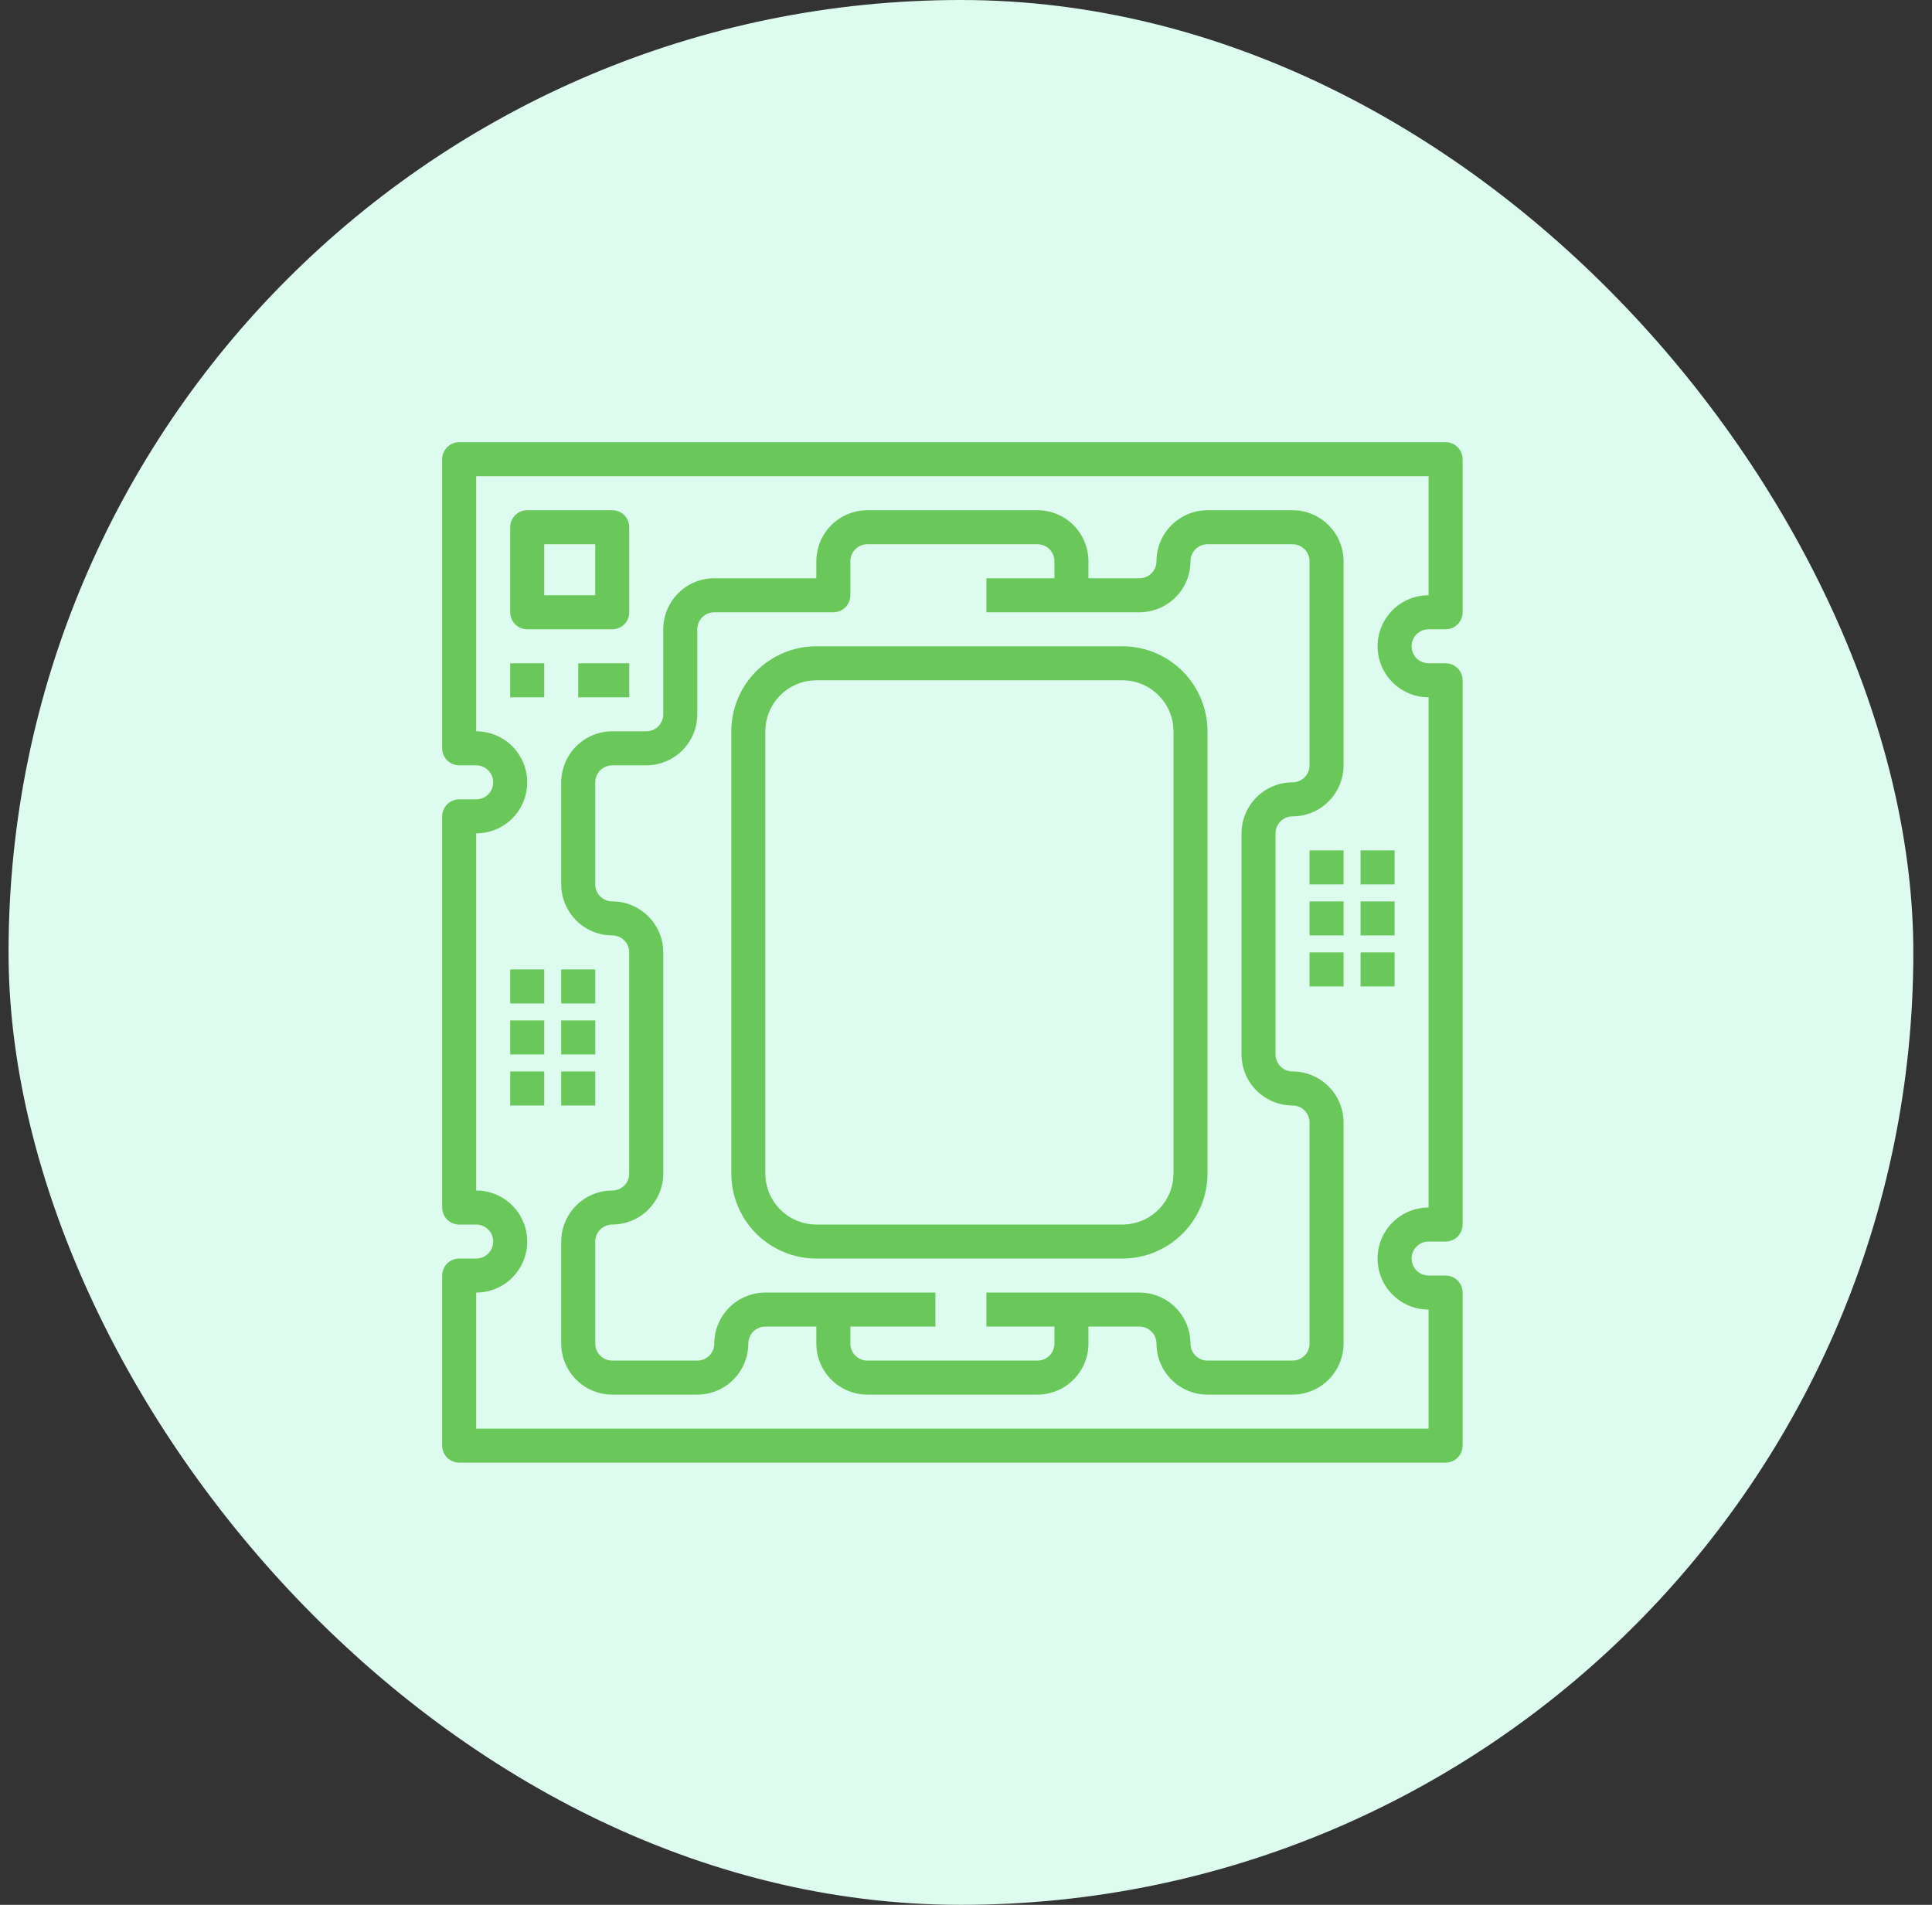 <svg width="71" height="70" viewBox="0 0 71 70" fill="none" xmlns="http://www.w3.org/2000/svg">
<rect x="0" y="0" width="71" height="70" fill="#333333" stroke="none"/>
<rect x="0.314" width="70" height="70" rx="35" fill="#DDFBEE"/>
<path d="M16.875 53.75H53.125C53.291 53.75 53.45 53.684 53.567 53.567C53.684 53.45 53.75 53.291 53.75 53.125V47.5C53.75 47.334 53.684 47.175 53.567 47.058C53.45 46.941 53.291 46.875 53.125 46.875H52.5C52.334 46.875 52.175 46.809 52.058 46.692C51.941 46.575 51.875 46.416 51.875 46.25C51.875 46.084 51.941 45.925 52.058 45.808C52.175 45.691 52.334 45.625 52.5 45.625H53.125C53.291 45.625 53.45 45.559 53.567 45.442C53.684 45.325 53.75 45.166 53.75 45V25C53.75 24.834 53.684 24.675 53.567 24.558C53.45 24.441 53.291 24.375 53.125 24.375H52.5C52.334 24.375 52.175 24.309 52.058 24.192C51.941 24.075 51.875 23.916 51.875 23.75C51.875 23.584 51.941 23.425 52.058 23.308C52.175 23.191 52.334 23.125 52.5 23.125H53.125C53.291 23.125 53.45 23.059 53.567 22.942C53.684 22.825 53.75 22.666 53.75 22.5V16.875C53.75 16.709 53.684 16.55 53.567 16.433C53.45 16.316 53.291 16.25 53.125 16.25H16.875C16.709 16.25 16.55 16.316 16.433 16.433C16.316 16.55 16.25 16.709 16.25 16.875V27.5C16.25 27.666 16.316 27.825 16.433 27.942C16.55 28.059 16.709 28.125 16.875 28.125H17.5C17.666 28.125 17.825 28.191 17.942 28.308C18.059 28.425 18.125 28.584 18.125 28.75C18.125 28.916 18.059 29.075 17.942 29.192C17.825 29.309 17.666 29.375 17.5 29.375H16.875C16.709 29.375 16.55 29.441 16.433 29.558C16.316 29.675 16.25 29.834 16.25 30V44.375C16.25 44.541 16.316 44.7 16.433 44.817C16.55 44.934 16.709 45 16.875 45H17.5C17.666 45 17.825 45.066 17.942 45.183C18.059 45.3 18.125 45.459 18.125 45.625C18.125 45.791 18.059 45.95 17.942 46.067C17.825 46.184 17.666 46.25 17.5 46.25H16.875C16.709 46.25 16.55 46.316 16.433 46.433C16.316 46.55 16.25 46.709 16.25 46.875V53.125C16.25 53.291 16.316 53.45 16.433 53.567C16.55 53.684 16.709 53.75 16.875 53.75ZM17.5 47.5C17.997 47.5 18.474 47.303 18.826 46.951C19.177 46.599 19.375 46.122 19.375 45.625C19.375 45.128 19.177 44.651 18.826 44.299C18.474 43.947 17.997 43.75 17.5 43.75V30.625C17.746 30.625 17.99 30.576 18.218 30.482C18.445 30.388 18.652 30.25 18.826 30.076C19 29.902 19.138 29.695 19.232 29.468C19.326 29.24 19.375 28.996 19.375 28.75C19.375 28.504 19.326 28.26 19.232 28.032C19.138 27.805 19 27.598 18.826 27.424C18.652 27.25 18.445 27.112 18.218 27.018C17.99 26.924 17.746 26.875 17.5 26.875V17.5H52.5V21.875C52.254 21.874 52.01 21.922 51.782 22.017C51.555 22.11 51.348 22.249 51.175 22.423L51.173 22.424C50.911 22.687 50.733 23.021 50.661 23.385C50.589 23.748 50.626 24.125 50.768 24.468C50.91 24.81 51.15 25.103 51.459 25.309C51.767 25.515 52.129 25.625 52.5 25.625V44.375C52.254 44.375 52.01 44.423 51.782 44.518C51.555 44.612 51.348 44.75 51.174 44.924C51 45.098 50.862 45.305 50.768 45.532C50.673 45.76 50.625 46.004 50.625 46.25C50.625 46.496 50.673 46.74 50.768 46.968C50.862 47.195 51 47.402 51.174 47.576C51.348 47.75 51.555 47.888 51.782 47.982C52.01 48.077 52.254 48.125 52.5 48.125V52.5H17.5V47.5Z" fill="#6AC75A"/>
<path d="M19.375 23.125H22.5C22.666 23.125 22.825 23.059 22.942 22.942C23.059 22.825 23.125 22.666 23.125 22.5V19.375C23.125 19.209 23.059 19.05 22.942 18.933C22.825 18.816 22.666 18.75 22.5 18.75H19.375C19.209 18.75 19.05 18.816 18.933 18.933C18.816 19.05 18.75 19.209 18.75 19.375V22.5C18.75 22.666 18.816 22.825 18.933 22.942C19.05 23.059 19.209 23.125 19.375 23.125ZM20 20H21.875V21.875H20V20Z" fill="#6AC75A"/>
<path d="M18.75 24.375H20V25.625H18.75V24.375Z" fill="#6AC75A"/>
<path d="M18.75 35.625H20V36.875H18.75V35.625Z" fill="#6AC75A"/>
<path d="M20.625 35.625H21.875V36.875H20.625V35.625Z" fill="#6AC75A"/>
<path d="M18.75 37.5H20V38.75H18.75V37.5Z" fill="#6AC75A"/>
<path d="M20.625 37.5H21.875V38.75H20.625V37.5Z" fill="#6AC75A"/>
<path d="M18.75 39.375H20V40.625H18.75V39.375Z" fill="#6AC75A"/>
<path d="M20.625 39.375H21.875V40.625H20.625V39.375Z" fill="#6AC75A"/>
<path d="M48.125 31.25H49.375V32.5H48.125V31.25Z" fill="#6AC75A"/>
<path d="M50 31.25H51.25V32.5H50V31.25Z" fill="#6AC75A"/>
<path d="M48.125 33.125H49.375V34.375H48.125V33.125Z" fill="#6AC75A"/>
<path d="M50 33.125H51.25V34.375H50V33.125Z" fill="#6AC75A"/>
<path d="M48.125 35H49.375V36.25H48.125V35Z" fill="#6AC75A"/>
<path d="M50 35H51.25V36.25H50V35Z" fill="#6AC75A"/>
<path d="M21.25 24.375H23.125V25.625H21.25V24.375Z" fill="#6AC75A"/>
<path d="M41.25 23.75H30C29.172 23.751 28.377 24.081 27.791 24.666C27.206 25.252 26.876 26.047 26.875 26.875V43.125C26.876 43.953 27.206 44.748 27.791 45.334C28.377 45.919 29.172 46.249 30 46.25H41.25C42.078 46.249 42.873 45.919 43.459 45.334C44.044 44.748 44.374 43.953 44.375 43.125V26.875C44.374 26.047 44.044 25.252 43.459 24.666C42.873 24.081 42.078 23.751 41.25 23.75ZM43.125 43.125C43.124 43.622 42.927 44.099 42.575 44.45C42.224 44.802 41.747 44.999 41.25 45H30C29.503 44.999 29.026 44.802 28.675 44.45C28.323 44.099 28.126 43.622 28.125 43.125V26.875C28.126 26.378 28.323 25.901 28.675 25.55C29.026 25.198 29.503 25.001 30 25H41.25C41.747 25.001 42.224 25.198 42.575 25.55C42.927 25.901 43.124 26.378 43.125 26.875V43.125Z" fill="#6AC75A"/>
<path d="M47.5 18.75H44.375C43.878 18.751 43.401 18.948 43.05 19.3C42.698 19.651 42.501 20.128 42.5 20.625C42.5 20.791 42.434 20.95 42.317 21.067C42.2 21.184 42.041 21.25 41.875 21.25H40V20.625C39.999 20.128 39.802 19.651 39.45 19.3C39.099 18.948 38.622 18.751 38.125 18.75H31.875C31.378 18.751 30.901 18.948 30.55 19.3C30.198 19.651 30.001 20.128 30 20.625V21.25H26.25C25.753 21.251 25.276 21.448 24.925 21.8C24.573 22.151 24.376 22.628 24.375 23.125V26.25C24.375 26.416 24.309 26.575 24.192 26.692C24.075 26.809 23.916 26.875 23.75 26.875H22.5C22.003 26.876 21.526 27.073 21.175 27.425C20.823 27.776 20.626 28.253 20.625 28.75V32.5C20.626 32.997 20.823 33.474 21.175 33.825C21.526 34.177 22.003 34.374 22.5 34.375C22.666 34.375 22.825 34.441 22.942 34.558C23.059 34.675 23.125 34.834 23.125 35V43.125C23.125 43.291 23.059 43.45 22.942 43.567C22.825 43.684 22.666 43.75 22.5 43.75C22.003 43.751 21.526 43.948 21.175 44.3C20.823 44.651 20.626 45.128 20.625 45.625V49.375C20.626 49.872 20.823 50.349 21.175 50.7C21.526 51.052 22.003 51.249 22.5 51.25H25.625C26.122 51.249 26.599 51.052 26.95 50.7C27.302 50.349 27.499 49.872 27.5 49.375C27.5 49.209 27.566 49.05 27.683 48.933C27.8 48.816 27.959 48.75 28.125 48.75H30V49.375C30.001 49.872 30.198 50.349 30.55 50.7C30.901 51.052 31.378 51.249 31.875 51.25H38.125C38.622 51.249 39.099 51.052 39.45 50.7C39.802 50.349 39.999 49.872 40 49.375V48.75H41.875C42.041 48.75 42.2 48.816 42.317 48.933C42.434 49.05 42.5 49.209 42.5 49.375C42.501 49.872 42.698 50.349 43.05 50.7C43.401 51.052 43.878 51.249 44.375 51.25H47.5C47.997 51.249 48.474 51.052 48.825 50.7C49.177 50.349 49.374 49.872 49.375 49.375V41.25C49.374 40.753 49.177 40.276 48.825 39.925C48.474 39.573 47.997 39.376 47.5 39.375C47.334 39.375 47.175 39.309 47.058 39.192C46.941 39.075 46.875 38.916 46.875 38.75V30.625C46.875 30.459 46.941 30.3 47.058 30.183C47.175 30.066 47.334 30 47.5 30C47.997 29.999 48.474 29.802 48.825 29.45C49.177 29.099 49.374 28.622 49.375 28.125V20.625C49.374 20.128 49.177 19.651 48.825 19.3C48.474 18.948 47.997 18.751 47.5 18.75ZM48.125 28.125C48.125 28.291 48.059 28.45 47.942 28.567C47.825 28.684 47.666 28.75 47.5 28.75C47.003 28.751 46.526 28.948 46.175 29.3C45.823 29.651 45.626 30.128 45.625 30.625V38.75C45.626 39.247 45.823 39.724 46.175 40.075C46.526 40.427 47.003 40.624 47.5 40.625C47.666 40.625 47.825 40.691 47.942 40.808C48.059 40.925 48.125 41.084 48.125 41.25V49.375C48.125 49.541 48.059 49.7 47.942 49.817C47.825 49.934 47.666 50 47.5 50H44.375C44.209 50 44.05 49.934 43.933 49.817C43.816 49.7 43.75 49.541 43.75 49.375C43.749 48.878 43.552 48.401 43.2 48.05C42.849 47.698 42.372 47.501 41.875 47.5H36.25V48.75H38.75V49.375C38.75 49.541 38.684 49.7 38.567 49.817C38.45 49.934 38.291 50 38.125 50H31.875C31.709 50 31.55 49.934 31.433 49.817C31.316 49.7 31.25 49.541 31.25 49.375V48.75H34.375V47.5H28.125C27.628 47.501 27.151 47.698 26.8 48.05C26.448 48.401 26.251 48.878 26.25 49.375C26.25 49.541 26.184 49.7 26.067 49.817C25.95 49.934 25.791 50 25.625 50H22.5C22.334 50 22.175 49.934 22.058 49.817C21.941 49.7 21.875 49.541 21.875 49.375V45.625C21.875 45.459 21.941 45.3 22.058 45.183C22.175 45.066 22.334 45 22.5 45C22.997 44.999 23.474 44.802 23.825 44.45C24.177 44.099 24.374 43.622 24.375 43.125V35C24.374 34.503 24.177 34.026 23.825 33.675C23.474 33.323 22.997 33.126 22.5 33.125C22.334 33.125 22.175 33.059 22.058 32.942C21.941 32.825 21.875 32.666 21.875 32.5V28.75C21.875 28.584 21.941 28.425 22.058 28.308C22.175 28.191 22.334 28.125 22.5 28.125H23.75C24.247 28.124 24.724 27.927 25.075 27.575C25.427 27.224 25.624 26.747 25.625 26.25V23.125C25.625 22.959 25.691 22.8 25.808 22.683C25.925 22.566 26.084 22.5 26.25 22.5H30.625C30.791 22.5 30.95 22.434 31.067 22.317C31.184 22.2 31.25 22.041 31.25 21.875V20.625C31.25 20.459 31.316 20.3 31.433 20.183C31.55 20.066 31.709 20 31.875 20H38.125C38.291 20 38.45 20.066 38.567 20.183C38.684 20.3 38.75 20.459 38.75 20.625V21.25H36.25V22.5H41.875C42.372 22.499 42.849 22.302 43.2 21.95C43.552 21.599 43.749 21.122 43.75 20.625C43.75 20.459 43.816 20.3 43.933 20.183C44.05 20.066 44.209 20 44.375 20H47.5C47.666 20 47.825 20.066 47.942 20.183C48.059 20.3 48.125 20.459 48.125 20.625V28.125Z" fill="#6AC75A"/>
</svg>
